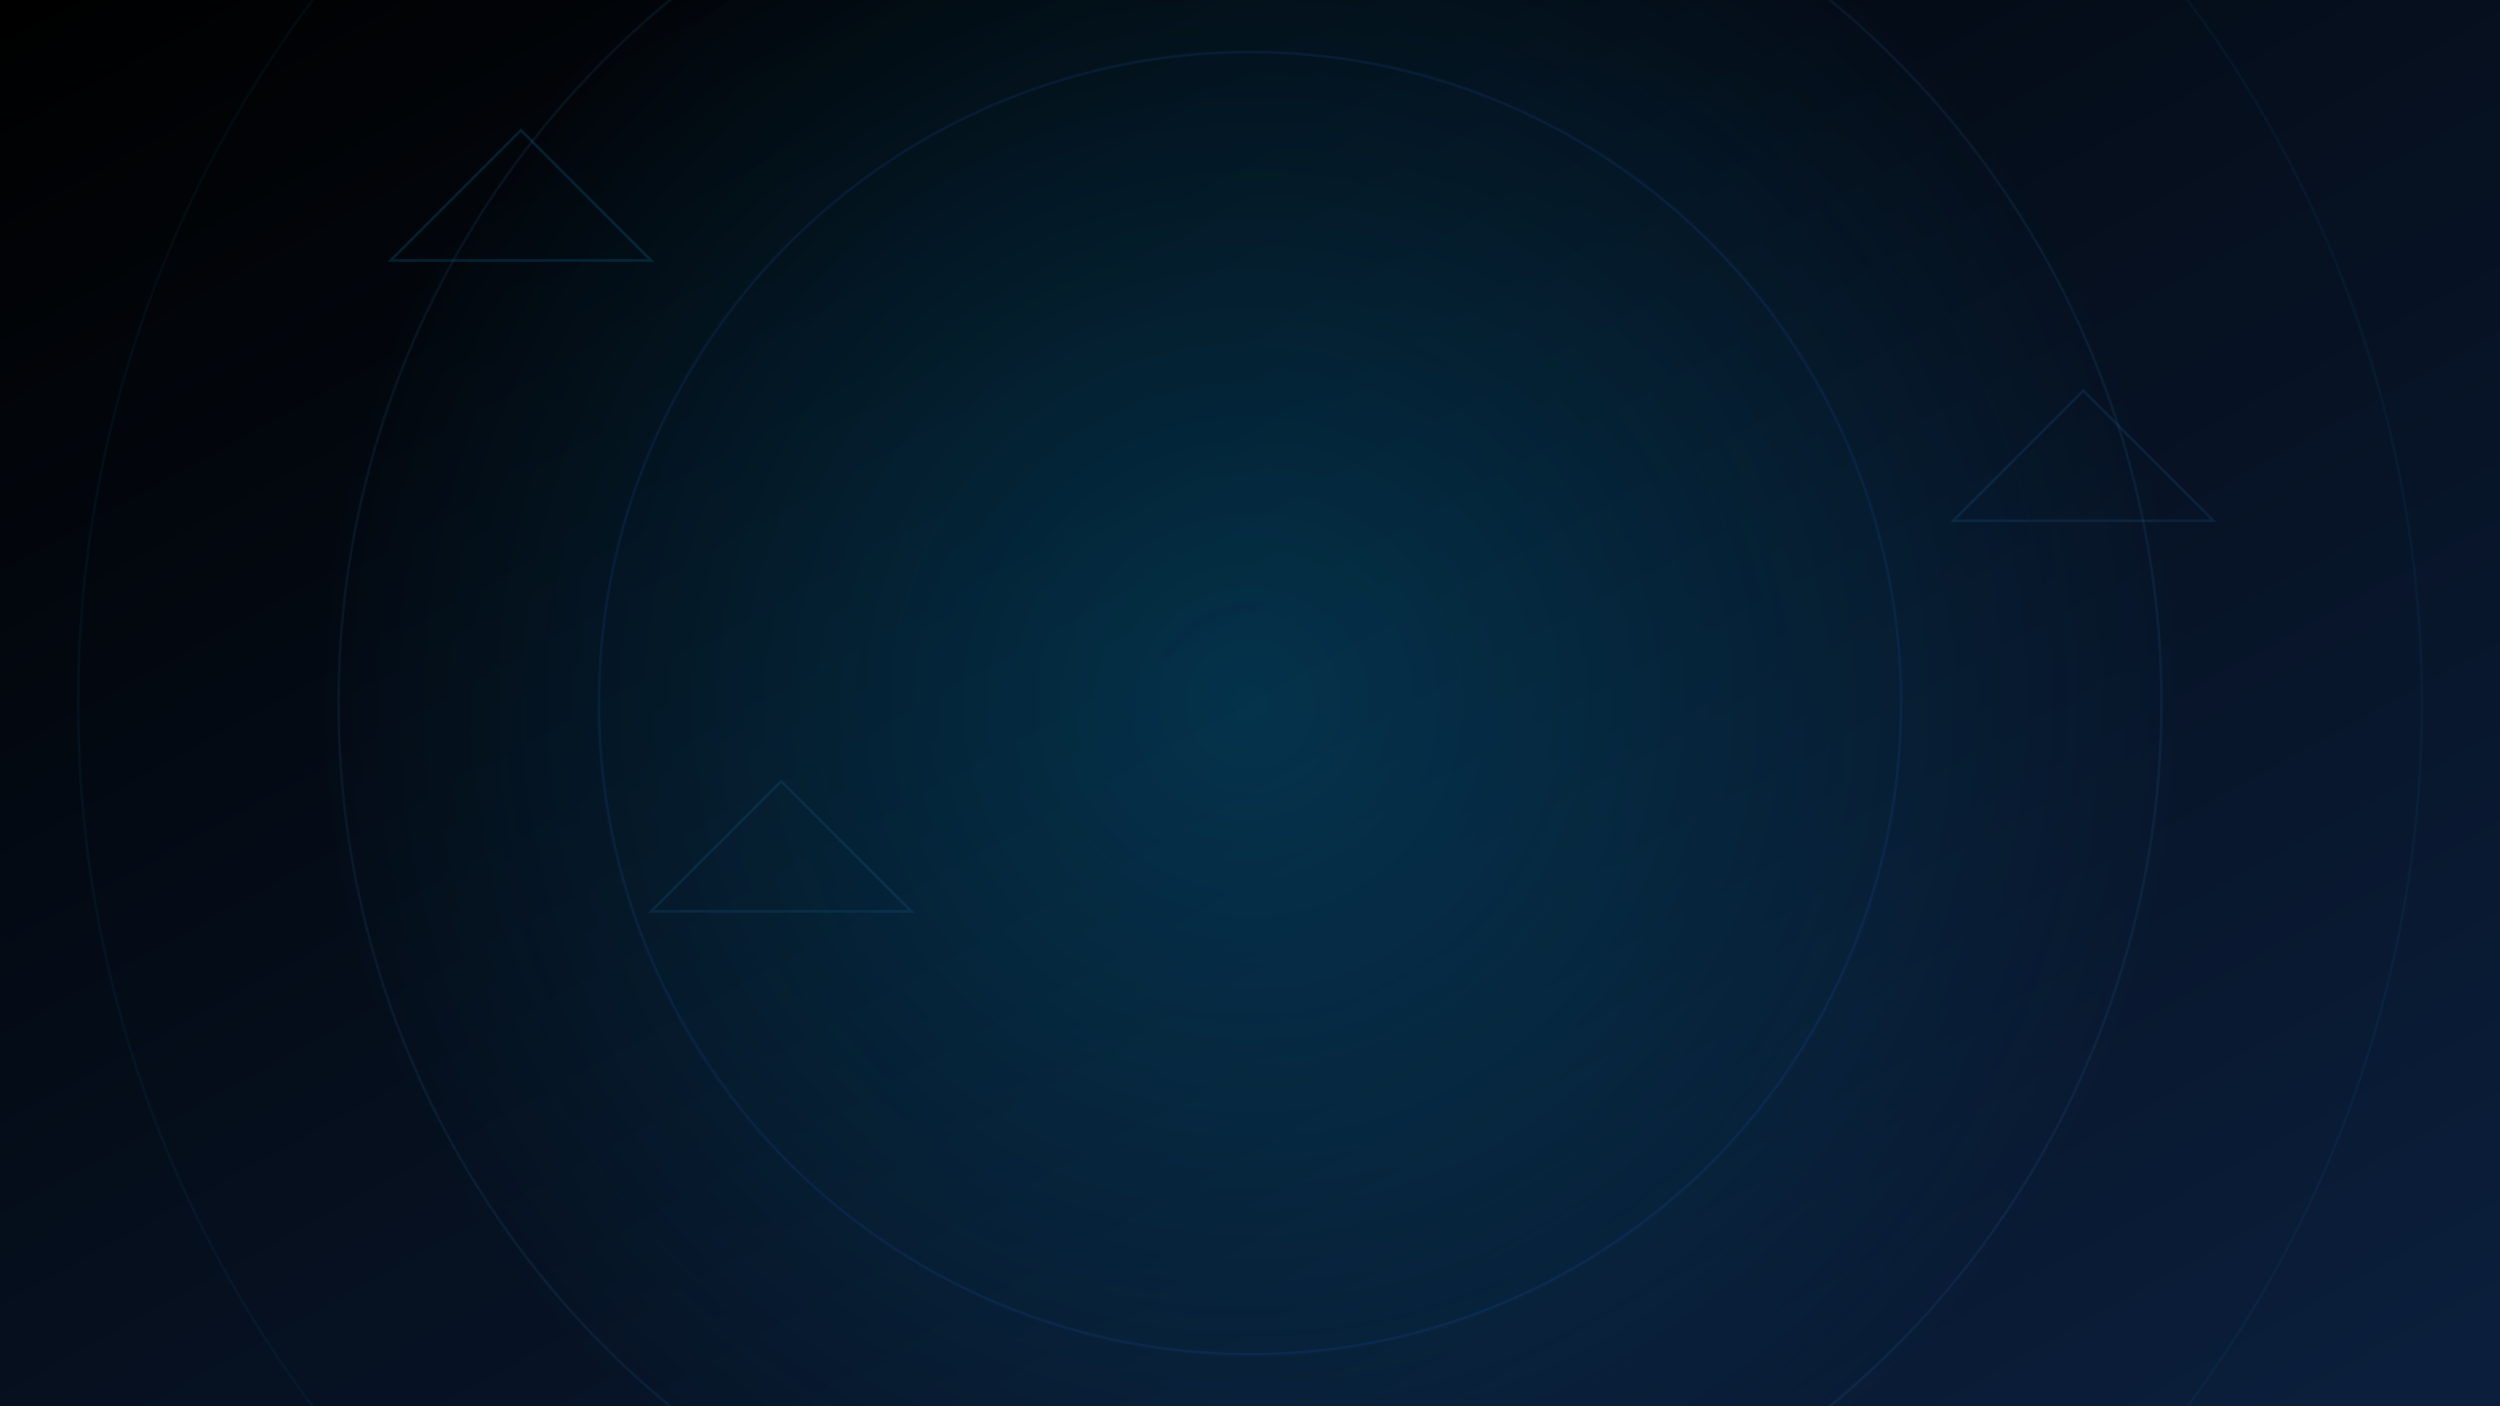 <svg
  width="1920"
  height="1080"
  viewBox="0 0 1920 1080"
  xmlns="http://www.w3.org/2000/svg"
>
  <defs>
    <!-- Base gradient from near-black to dark blue -->
    <linearGradient id="bgGradient" x1="0" y1="0" x2="1" y2="1">
      <stop offset="0%" stop-color="#000000" />
      <stop offset="100%" stop-color="#0b1f3d" />
    </linearGradient>

    <!-- Lighter blue radial “ray” or swirl effect -->
    <radialGradient id="lightRayGradient" cx="0.5" cy="0.5" r="0.5">
      <stop offset="0%" stop-color="#00bfff" stop-opacity="0.2" />
      <stop offset="80%" stop-color="#00bfff" stop-opacity="0" />
    </radialGradient>
  </defs>

  <!-- Background rect with the base gradient -->
  <rect width="100%" height="100%" fill="url(#bgGradient)" />

  <!-- Large arcs / circles to add subtle tech rings -->
  <circle
    cx="960"
    cy="540"
    r="500"
    fill="none"
    stroke="#3366ff"
    stroke-width="2"
    opacity="0.1"
  />
  <circle
    cx="960"
    cy="540"
    r="700"
    fill="none"
    stroke="#44aaff"
    stroke-width="2"
    opacity="0.08"
  />
  <circle
    cx="960"
    cy="540"
    r="900"
    fill="none"
    stroke="#00bfff"
    stroke-width="2"
    opacity="0.05"
  />

  <!-- Geometric shapes (polygons) with faint glow -->
  <polygon
    points="300,200 400,100 500,200"
    fill="none"
    stroke="#00bfff"
    stroke-width="2"
    opacity="0.15"
  />
  <polygon
    points="1500,400 1600,300 1700,400"
    fill="none"
    stroke="#44aaff"
    stroke-width="2"
    opacity="0.1"
  />
  <polygon
    points="500,700 600,600 700,700"
    fill="none"
    stroke="#44aaff"
    stroke-width="2"
    opacity="0.1"
  />

  <!-- Rays of light effect (a radial gradient overlay) -->
  <circle
    cx="960"
    cy="540"
    r="900"
    fill="url(#lightRayGradient)"
  />
</svg>
